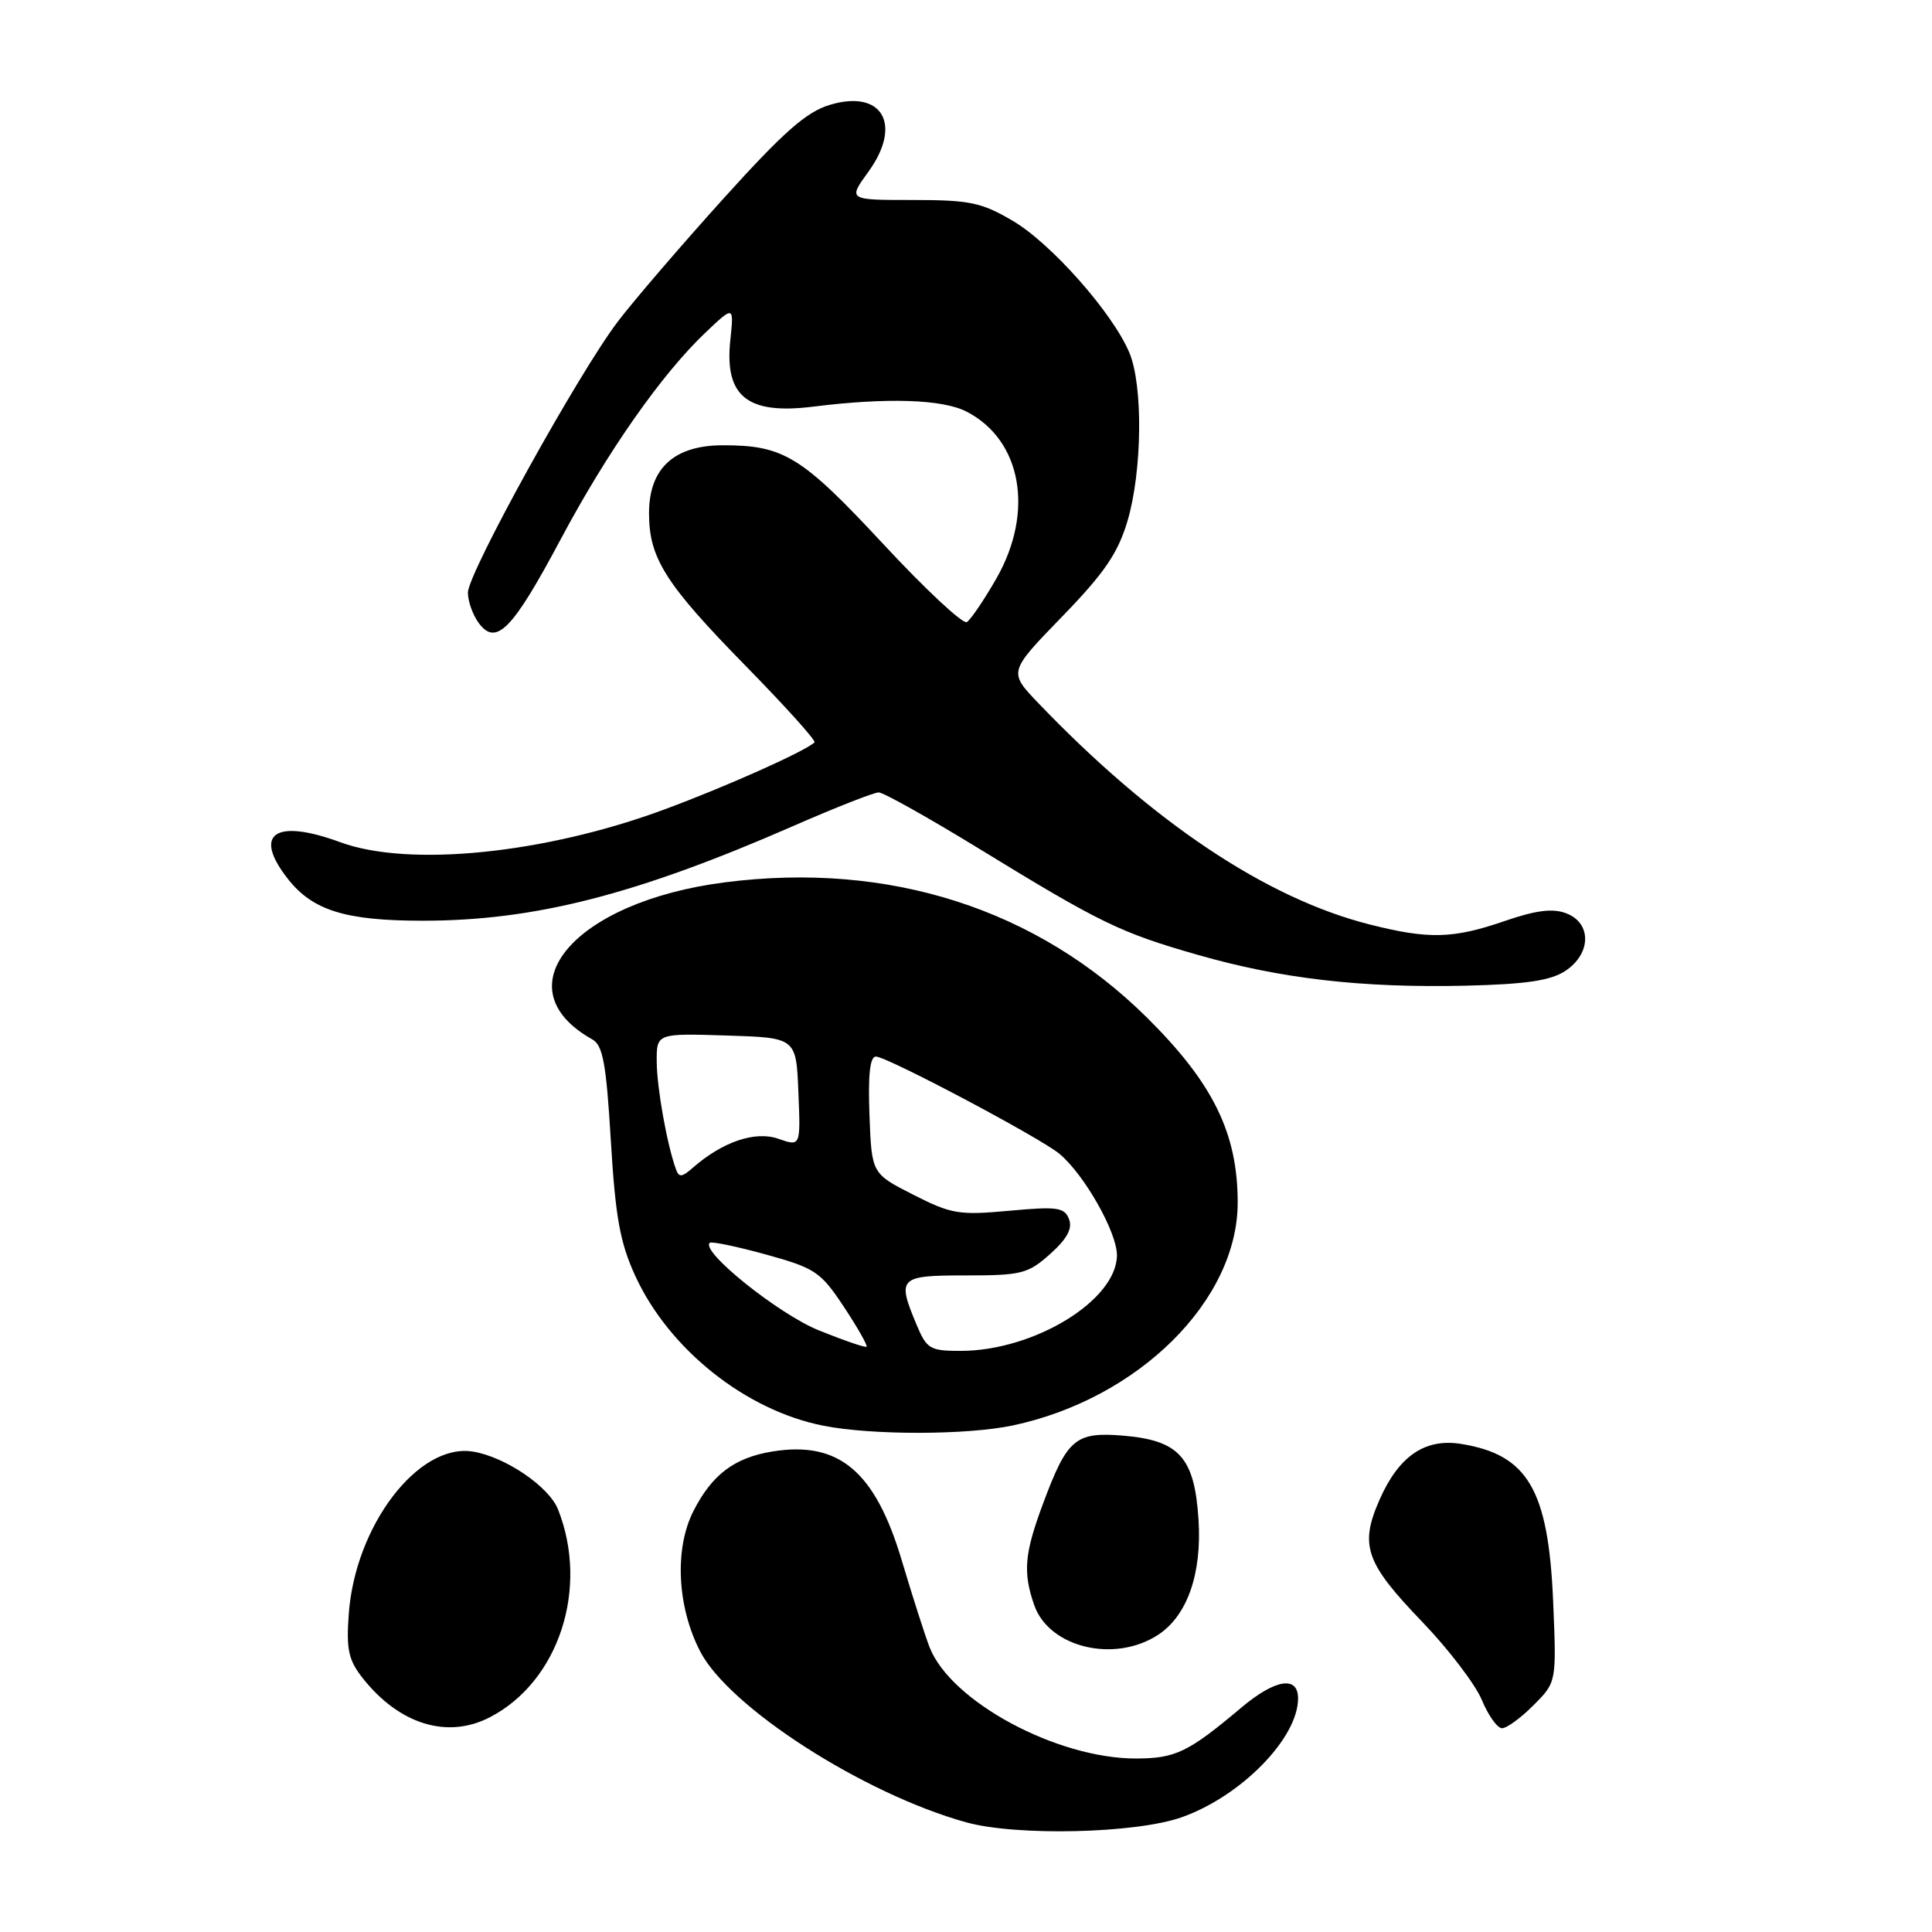 <?xml version="1.0" encoding="UTF-8" standalone="no"?>
<!DOCTYPE svg PUBLIC "-//W3C//DTD SVG 1.1//EN" "http://www.w3.org/Graphics/SVG/1.1/DTD/svg11.dtd" >
<svg xmlns="http://www.w3.org/2000/svg" xmlns:xlink="http://www.w3.org/1999/xlink" version="1.1" viewBox="0 0 256 256">
 <g >
 <path fill="currentColor"
d=" M 156.60 240.79 C 164.47 238.00 172.00 230.30 172.00 225.05 C 172.00 221.99 168.96 222.49 164.43 226.31 C 157.46 232.18 155.77 233.00 150.53 233.01 C 140.04 233.03 125.99 225.46 123.18 218.28 C 122.58 216.75 120.93 211.59 119.50 206.80 C 115.97 194.95 111.17 190.90 102.34 192.33 C 97.32 193.15 94.35 195.38 91.89 200.21 C 89.35 205.19 89.71 212.88 92.77 218.81 C 96.59 226.23 114.40 237.68 128.00 241.46 C 134.68 243.32 150.53 242.95 156.60 240.79 Z  M 64.90 227.55 C 74.04 222.83 78.09 210.46 73.94 200.00 C 72.73 196.96 66.92 193.02 62.64 192.34 C 55.42 191.19 47.04 202.18 46.21 213.90 C 45.87 218.57 46.18 219.97 48.06 222.36 C 52.90 228.49 59.28 230.46 64.90 227.55 Z  M 203.20 225.95 C 206.25 222.90 206.25 222.90 205.80 212.20 C 205.17 197.41 202.46 192.76 193.63 191.33 C 188.84 190.55 185.37 192.91 182.82 198.67 C 180.12 204.78 180.91 207.06 188.46 214.91 C 191.94 218.53 195.49 223.19 196.35 225.25 C 197.20 227.31 198.41 229.00 199.03 229.00 C 199.65 229.00 201.53 227.63 203.20 225.95 Z  M 153.46 216.62 C 157.32 214.09 159.27 208.53 158.81 201.35 C 158.28 193.11 156.26 190.85 148.81 190.23 C 142.48 189.71 141.41 190.62 138.17 199.34 C 135.74 205.88 135.53 208.35 137.04 212.69 C 139.01 218.32 147.68 220.40 153.46 216.62 Z  M 134.20 188.88 C 150.87 185.34 164.00 172.32 164.00 159.34 C 164.00 150.16 160.74 143.52 151.98 134.84 C 137.42 120.42 117.83 114.13 96.08 116.91 C 76.02 119.47 66.34 130.93 78.49 137.73 C 79.89 138.52 80.33 140.93 80.94 151.16 C 81.55 161.29 82.15 164.65 84.18 169.07 C 88.65 178.80 98.82 186.90 109.13 188.92 C 115.56 190.19 128.14 190.16 134.20 188.88 Z  M 207.40 128.66 C 210.86 126.39 210.93 122.31 207.54 121.02 C 205.74 120.33 203.54 120.61 199.38 122.04 C 192.54 124.40 189.30 124.48 181.46 122.49 C 167.78 119.02 152.72 108.96 137.56 93.14 C 133.63 89.03 133.63 89.03 140.71 81.73 C 146.35 75.92 148.12 73.32 149.40 69.03 C 151.35 62.44 151.48 51.08 149.64 46.72 C 147.44 41.47 139.27 32.24 134.21 29.27 C 130.05 26.82 128.50 26.50 120.92 26.50 C 112.35 26.50 112.35 26.50 115.08 22.74 C 119.60 16.49 116.91 11.81 109.97 13.89 C 106.84 14.83 103.87 17.45 95.88 26.29 C 90.31 32.46 84.01 39.79 81.88 42.59 C 76.63 49.49 62.00 75.93 62.00 78.53 C 62.00 79.68 62.65 81.49 63.44 82.56 C 65.74 85.66 67.90 83.46 74.25 71.54 C 80.49 59.82 87.71 49.52 93.55 44.00 C 97.25 40.50 97.25 40.50 96.77 45.08 C 95.98 52.53 99.03 54.98 107.77 53.88 C 117.55 52.66 124.91 52.90 128.09 54.55 C 135.39 58.32 137.08 67.84 132.01 76.68 C 130.38 79.53 128.62 82.11 128.11 82.43 C 127.60 82.74 122.61 78.09 117.03 72.08 C 106.21 60.45 103.86 59.00 95.81 59.00 C 89.32 59.00 86.00 62.05 86.00 68.00 C 86.00 73.96 88.15 77.36 98.81 88.24 C 104.06 93.60 108.16 98.15 107.93 98.37 C 106.58 99.60 96.22 104.23 88.00 107.27 C 72.20 113.12 54.21 114.94 45.12 111.61 C 36.40 108.40 33.44 110.48 38.17 116.49 C 41.45 120.65 45.81 122.00 56.01 122.00 C 70.83 122.00 84.28 118.56 105.11 109.45 C 110.71 107.00 115.80 105.00 116.43 105.00 C 117.05 105.00 123.03 108.35 129.71 112.44 C 145.83 122.32 148.40 123.57 158.73 126.53 C 169.74 129.69 180.47 130.92 194.15 130.61 C 202.18 130.42 205.44 129.94 207.40 128.66 Z  M 108.50 176.28 C 103.17 174.13 92.76 165.78 94.05 164.68 C 94.30 164.47 97.65 165.17 101.50 166.23 C 108.03 168.04 108.73 168.51 111.83 173.18 C 113.65 175.94 115.00 178.31 114.82 178.45 C 114.64 178.59 111.80 177.61 108.50 176.28 Z  M 121.45 175.53 C 118.83 169.27 119.10 169.00 127.98 169.00 C 135.35 169.00 136.22 168.78 139.15 166.16 C 141.40 164.15 142.13 162.79 141.65 161.54 C 141.05 159.98 140.11 159.85 133.74 160.43 C 127.09 161.05 126.05 160.87 121.00 158.30 C 115.50 155.50 115.50 155.50 115.21 147.75 C 115.01 142.43 115.27 140.00 116.06 140.00 C 117.53 140.00 137.89 150.79 140.40 152.90 C 143.69 155.66 148.00 163.27 148.00 166.31 C 148.00 172.28 137.03 179.00 127.27 179.00 C 123.23 179.00 122.79 178.74 121.45 175.53 Z  M 89.55 154.89 C 88.36 151.54 87.05 144.19 87.02 140.71 C 87.00 136.92 87.00 136.92 96.25 137.21 C 105.50 137.50 105.50 137.50 105.79 144.71 C 106.09 151.93 106.09 151.93 103.13 150.89 C 100.05 149.82 95.73 151.29 91.77 154.76 C 90.33 156.02 89.96 156.04 89.55 154.89 Z "/>
</g>
</svg>